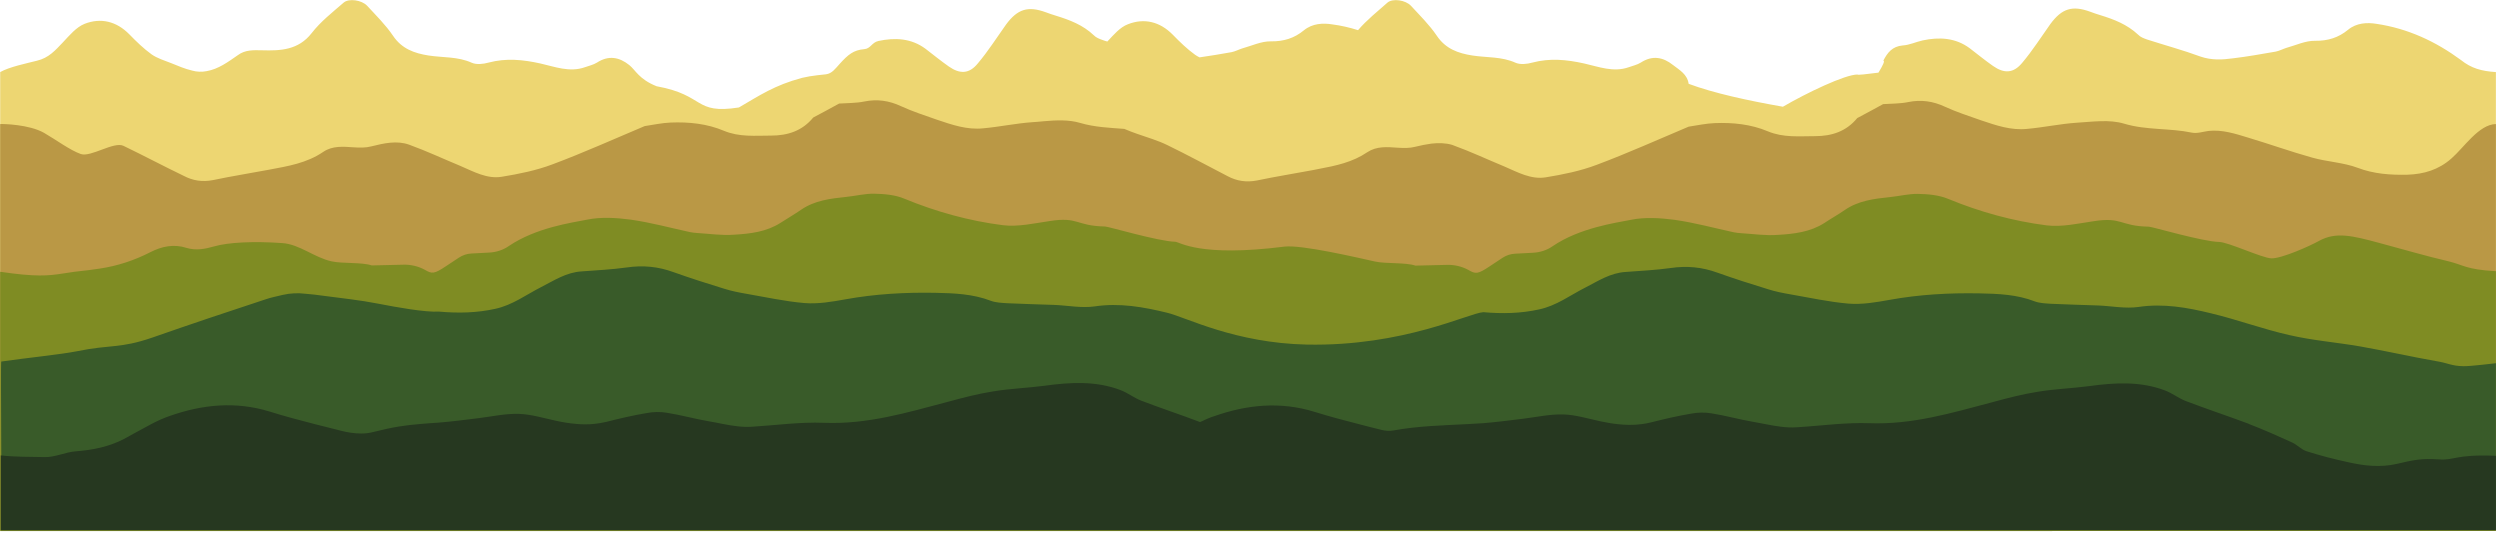 <?xml version="1.0" encoding="utf-8"?>
<!-- Generator: Adobe Illustrator 27.1.1, SVG Export Plug-In . SVG Version: 6.00 Build 0)  -->
<svg version="1.1" id="Layer_1" xmlns="http://www.w3.org/2000/svg" xmlns:xlink="http://www.w3.org/1999/xlink" x="0px" y="0px"
	 viewBox="0 0 1342.2 286.9" style="enable-background:new 0 0 1342.2 286.9;" xml:space="preserve">
<style type="text/css">
	.st0{fill:#EDD672;}
	.st1{fill:#BA9845;}
	.st2{fill:#7F8C23;}
	.st3{fill:#395B29;}
	.st4{fill:#263820;}
</style>
<path class="st0" d="M1340,38.7c-7.7-0.5-13.2-2-18.8-6.5c-13.6-10-28.5-16.9-45.3-19.4c-5-0.8-10.7-0.6-15.3,3.2
	c-5.1,4.2-10.8,6-17.7,5.9c-5.1-0.1-10.3,2.4-15.4,3.8c-1.9,0.6-3.7,1.6-5.7,2c-7.6,1.3-15.2,2.7-22.9,3.6
	c-5.8,0.8-11.5,1.1-17.4-0.9c-9.5-3.5-19.2-6.1-28.8-9.2c-1.7-0.6-3.6-1.3-4.8-2.6c-5.9-5.5-12.9-8.2-20.4-10.5
	c-1.8-0.6-3.6-1.1-5.3-1.8c-9.6-3.5-15.2-1.8-21.4,6.6c-5,7-9.6,14.3-15.1,20.8c-4.7,5.7-9.7,5.9-15.7,1.7c-4.3-3-8.3-6.3-12.5-9.5
	c-7.7-5.7-16.4-6.1-25.3-4.2c-3.6,0.8-7.1,2.5-10.7,2.7c-5.6,0.5-8.2,3.9-10.4,8.2c1-0.1-0.2,2.5-2.6,6.4c-6.1,0.8-11.5,1.4-11.2,1
	c-6.8,0-27.4,9.9-40.1,17.3C938.4,54,920,50,906.6,45c-0.7-5.1-4.9-7.4-8.4-10.1c-5.4-4.3-11.1-5.3-17.3-1.3
	c-1.9,1.2-4.3,1.7-6.5,2.5c-8.2,2.9-16.2-0.3-23.8-2c-9.5-2.1-18.4-3-27.9-0.5c-2.8,0.8-6.5,1.2-9,0.1c-7.5-3.4-15.5-2.7-23.2-3.9
	c-7.7-1.2-14.4-3.6-19.1-10.6c-4-5.9-9.1-10.9-13.9-16.1c-2.9-3.1-9.8-4.1-12.6-1.7c-5.4,4.8-11.2,9.4-15.8,14.8
	c-4.4-1.4-9.1-2.5-13.8-3.1c-4.9-0.8-10.7-0.6-15.3,3.2c-5.1,4.2-10.8,6-17.7,5.9c-5.1-0.1-10.3,2.4-15.4,3.8
	c-1.9,0.6-3.7,1.6-5.7,2c-5.7,1-11.4,2-17.2,2.8c-0.9-0.4-1.6-0.9-2.4-1.4c-4.3-3.1-8.2-6.9-12-10.8c-6.9-7-15.3-9-24-5.6
	c-4.3,1.6-7.7,5.7-11.1,9.3c-0.9-0.2-1.6-0.5-2.5-0.8c-1.7-0.6-3.6-1.3-4.8-2.6c-5.8-5.5-12.9-8.2-20.4-10.5
	c-1.8-0.6-3.6-1.1-5.3-1.8c-9.6-3.5-15.2-1.8-21.4,6.6c-5,7-9.6,14.3-15.1,20.8c-4.6,5.7-9.6,5.9-15.6,1.7c-4.3-3-8.3-6.3-12.5-9.5
	c-7.7-5.7-16.4-6.1-25.3-4.2c-3.6,0.8-4.2,4.2-7.7,4.4c-5.6,0.5-8.5,2.8-13.1,7.9c-2.3,2.5-4.1,5.2-7.4,5.6
	c-1.8,0.2-3.5,0.4-4.6,0.5c-2.8,0.3-5.6,0.8-8.2,1.4c-14.9,4-22.7,9.4-33.9,15.9c-24.4,3.8-17.8-6.6-44.2-11.4
	c-9.5-3.8-11.2-8.6-14.7-11.4c-5.4-4.3-11.1-5.3-17.3-1.3c-1.9,1.2-4.3,1.7-6.5,2.5c-8.2,2.9-16.2-0.3-23.8-2
	c-9.5-2.1-18.4-3-27.9-0.5c-2.8,0.8-6.5,1.2-9,0.1c-7.5-3.4-15.5-2.7-23.2-3.9c-7.7-1.2-14.4-3.6-19.1-10.6
	c-4-5.9-9.1-10.9-13.9-16.1c-2.9-3.1-9.8-4.1-12.6-1.7c-6,5.2-12.4,10.2-17.2,16.4c-7.1,9.1-16.7,9.5-26.6,9.2
	c-4.7-0.1-9.1-0.3-13,2.6c-5.2,3.6-10.4,7.5-16.8,8.6c-2.5,0.5-5.3,0.4-7.7-0.3c-3.9-0.9-7.6-2.5-11.3-4c-3.6-1.4-7.5-2.6-10.5-4.7
	c-4.3-3.1-8.2-6.9-12-10.8c-6.9-7-15.3-9-24-5.6c-4.5,1.8-8.1,6.2-11.6,9.9c-4.1,4.3-7.6,8.4-14,9.9C14.4,34,5,35.9,0.1,38.7
	c0,9.5,0,17.6,0,39.4v206.6H1340V38.7z"/>
<path class="st1" d="M1316.1,85.1c-6.9,6.1-14.8,8.4-23.6,8.7c-9.1,0.2-18-0.4-26.7-3.7c-7.7-2.9-16.4-3.2-24.5-5.5
	c-11.5-3.2-22.9-7.3-34.3-10.7c-6.9-2.1-13.9-4.4-21.3-3.6c-3,0.4-6.1,1.5-9,0.9c-11.9-2.5-24.3-1.2-36.3-4.8
	c-7.9-2.4-17.1-1-25.6-0.5c-8.8,0.6-17.6,2.5-26.5,3.3c-8.6,0.9-16.7-1.9-24.7-4.6c-6.5-2.3-13.1-4.4-19.4-7.3
	c-6.4-3-12.8-3.9-19.7-2.5c-4.3,0.9-9,0.8-13.5,1.1c-4.6,2.6-9.3,5-13.9,7.5c-5.9,7.2-13.7,9.7-22.7,9.7c-8.5,0-16.9,0.9-25.3-2.6
	c-9-3.8-18.8-4.8-28.6-4.4c-4.6,0.2-9.3,1.2-13.9,1.9c-16.4,6.9-32.8,14.3-49.4,20.5c-8.7,3.3-18.1,5.2-27.3,6.7
	c-7.9,1.3-15-2.7-22.2-5.8c-9.2-3.8-18.1-8-27.5-11.4c-0.2-0.1-0.3-0.1-0.5-0.2c-3.7-1.1-7.5-1.1-11.2-0.7c-2.9,0.4-5.9,1-8.7,1.7
	c-3,0.8-6.2,0.7-9.4,0.5c-5.7-0.4-11.3-0.9-16.3,2.4c-7.9,5.4-17,7.3-26.1,9c-1,0.2-2,0.4-3,0.6c-10.1,1.9-20.2,3.5-30.2,5.6
	c-5.7,1.1-10.8,0.3-15.7-2.3c-10.8-5.6-21.5-11.4-32.4-16.7c-5.1-2.5-10.7-4.1-16.1-6c-2.4-0.8-4.6-1.7-7-2.7
	c-7.9-0.6-15.9-0.9-23.7-3.2c-6-1.8-12.9-1.5-19.6-0.9c-2.1,0.2-4.1,0.4-6,0.5c-8.8,0.6-17.6,2.5-26.5,3.3
	c-8.6,0.9-16.7-1.9-24.7-4.6c-6.5-2.3-13.1-4.4-19.4-7.3c-6.4-3-12.8-3.9-19.7-2.5c-4.3,0.9-9,0.8-13.5,1.1c-4.6,2.6-9.3,5-13.9,7.5
	c-5.9,7.2-13.7,9.7-22.7,9.7c-8.5,0-16.9,0.9-25.3-2.6c-9-3.8-18.8-4.8-28.6-4.4c-4.6,0.2-9.3,1.2-13.9,1.9
	c-16.4,6.9-32.8,14.3-49.4,20.5c-8.7,3.3-18.1,5.2-27.3,6.7c-7.9,1.3-15-2.7-22.2-5.8c-9.2-3.8-18.1-8-27.5-11.4
	c-6.6-2.4-13.6-0.8-20.4,0.9c-3,0.8-6.2,0.7-9.4,0.5c-5.7-0.4-11.4-0.9-16.3,2.4c-8.9,6.1-19,7.7-29.1,9.6
	c-10.1,1.9-20.2,3.5-30.2,5.6c-5.7,1.1-10.8,0.3-15.7-2.3C88,89.3,77.3,83.6,66.3,78.3c-5.1-2.5-17.5,6.2-22.9,4.4
	c-5.9-2.1-13.2-7.6-19.8-11.4c-8-4.5-21.8-4.8-23.5-4.7v218.2H1340V66.6C1330.8,66.8,1322.9,79.2,1316.1,85.1z"/>
<path class="st2" d="M1340,284.7V145.6c-16.1-0.9-17.2-3.3-25.4-5.3c-12.5-2.9-24.9-6.6-37.3-9.9c-14.2-3.8-23.1-6.1-32.2-1.1
	c-4.8,2.7-20.2,9.6-25.7,9.4c-5-0.2-23-8.7-28-8.8c-9-0.2-36-8.2-37.7-8.2c-15.9-0.3-14.1-5.4-29.9-2.9c-8.2,1.2-16.8,3.2-25,2.2
	c-18.1-2.3-35.8-7.2-52.8-14.2c-5-2.1-10.8-2.6-16.3-2.7c-4.9-0.1-9.9,1.2-14.9,1.7c-8.6,0.9-17,1.9-24.3,6.9c-3.6,2.5-7.4,4.6-11,7
	c-7.6,4.9-16.4,5.9-25,6.4c-6.5,0.5-13.1-0.5-19.7-0.9c-1.3-0.1-2.6-0.2-4-0.5c-10.6-2.3-21.2-5.2-31.9-6.7c-7.6-1-15.8-1.5-23.2,0
	c-8.6,1.7-27.5,4.3-42,14.1c-3.1,2.2-6.8,3.4-10.7,3.6l-9.5,0.5c-2.5,0.1-4.8,0.9-6.8,2.2l-6.8,4.5c-6.6,4.4-7.6,4.3-11.6,2
	c-3.5-1.9-7.5-2.8-11.4-2.7l-12.5,0.3l-4.5,0.1c-5.3-1.8-15.9-0.9-21.7-2.2c-9.5-2.1-39.3-9.1-48.6-8c-45.7,5.8-56.2-2.5-58.6-2.6
	c-9-0.2-36-8.2-37.7-8.2c-15.9-0.3-14.1-5.4-29.9-2.9c-8.2,1.2-16.8,3.2-25,2.2c-18.1-2.3-35.8-7.2-52.8-14.2
	c-4.9-2.1-10.8-2.6-16.3-2.7c-4.9-0.1-9.9,1.2-14.9,1.7c-8.6,0.9-17,1.9-24.3,6.9c-3.6,2.5-7.3,4.6-11,7c-7.6,4.9-16.4,5.9-25,6.4
	c-6.5,0.5-13.1-0.5-19.7-0.9c-1.3-0.1-2.6-0.2-4-0.5c-10.6-2.3-21.2-5.2-31.9-6.7c-7.6-1-15.8-1.5-23.2,0c-8.6,1.7-27.4,4.3-42,14.1
	c-3.1,2.2-6.8,3.4-10.7,3.6l-9.5,0.5c-2.4,0.1-4.7,0.9-6.7,2.2l-6.8,4.5c-6.6,4.4-7.6,4.3-11.6,2c-3.5-1.9-7.5-2.8-11.4-2.7l-17,0.4
	c-5.2-1.8-15.8-0.9-21.6-2.2c-9.4-2.1-17.2-9.2-26.5-9.8c-15.3-1.1-29.1-0.4-36.6,1.8c-4.9,1.4-9.7,2.3-14.7,0.8
	c-6.8-2.2-13.3-0.9-19.5,2.3c-8.6,4.4-17.7,7.4-27.2,8.8c-9.7,1.5-9.7,1-19.5,2.6c-8.1,1.3-15,1.9-33.9-0.9v139.2H1340z"/>
<path class="st3" d="M1340,284.7c0-5.8,0-89.7,0-89.7s-13.8,1.7-17.4,1.6c-6.5-0.1-8.2-1.7-14.6-2.7c-13.6-2.4-27.2-5.5-40.8-7.9
	c-12.7-2.2-25.6-3.2-38.1-6.1c-14.2-3.2-27.9-8.3-42.1-11.7c-12.7-3.1-25.5-5.4-38.9-3.4c-7,1-14.5-0.5-21.6-0.8
	c-8.4-0.3-16.8-0.5-25.2-0.9c-3-0.2-6.2-0.3-8.9-1.3c-9.5-3.7-19.6-4.1-29.7-4.3c-16.3-0.3-32.3,0.6-48.3,3.5
	c-7.2,1.3-14.7,2.6-22,2c-10.5-0.9-20.9-3.2-31.3-5c-4.1-0.7-8-1.5-11.8-2.7c-9.2-2.8-18.2-5.7-27.2-8.9c-8.2-3-16.4-3.8-25.2-2.5
	c-7.9,1.1-16.1,1.5-24.1,2.1c-8.3,0.5-14.8,4.9-21.7,8.4c-8.1,4.1-15.4,9.7-24.7,11.7c-9.9,2.2-19.9,2.4-30,1.5
	c-7.7,0.4-42.7,18.4-94.7,17.4c-38.7-0.8-65-14.7-75.1-17.1c-12.7-3.1-25.5-5.4-38.9-3.4c-7,1-14.5-0.5-21.6-0.8
	c-8.4-0.3-16.8-0.5-25.2-0.9c-3-0.2-6.2-0.3-8.9-1.3c-9.6-3.7-19.7-4.1-29.8-4.3c-16.3-0.3-32.3,0.6-48.3,3.5
	c-7.2,1.3-14.7,2.6-22,2c-10.5-0.9-20.9-3.2-31.3-5c-4.1-0.7-8-1.5-11.8-2.7c-9.2-2.8-18.2-5.7-27.2-8.9c-8.2-3-16.4-3.8-25.2-2.5
	c-7.9,1.1-16.1,1.5-24.1,2.1c-8.3,0.5-14.8,4.9-21.7,8.4c-8.1,4.1-15.4,9.7-24.7,11.7c-9.9,2.2-19.9,2.4-30,1.5
	c-7.8,0.4-22.7-2.3-33-4.3c-9.6-1.9-19.5-2.9-29.2-4.2c-3.2-0.5-6.5-0.8-9.8-1.1c-4-0.5-8-0.3-12,0.6c-3.2,0.8-6.5,1.4-9.6,2.5
	c-20.1,6.6-40.4,13.4-60.4,20.4c-17.7,6.1-22.3,3.6-40.7,7.4c-8.6,1.7-27.4,3.6-40.5,5.5c-0.5,0.1,0.5,90.1,0,90.2H1340z"/>
<path class="st4" d="M1340,244.7v40H0.4v-40.2c7.9,0.9,15.5,0.7,23.5,0.9c5.5,0.2,11.3-2.7,16.8-3.1c9.2-0.7,18-2.5,25.8-6.6
	c4.9-2.6,9.7-5.4,14.7-8c3.2-1.7,6.5-3.2,10-4.4c17.3-6.1,35.3-8,53.7-2.3c7.9,2.5,16,4.6,24.1,6.7c4,1,7.9,2,11.9,3
	c2,0.5,11.2,3.3,18.8,1.4c12-3,17.2-3.7,26.3-4.5c2.7-0.2,5.8-0.5,9.5-0.7c7.2-0.6,14.3-1.5,21.5-2.4c7.2-0.9,14.3-2.5,21.5-2.3
	c6.7,0.2,13.4,2.3,20,3.7c3.6,0.8,7.3,1.4,10.9,1.7c3.1,0.3,6.3,0.3,9.5,0c2.2-0.2,4.4-0.6,6.6-1.1c7.1-1.8,14.3-3.5,21.5-4.7
	c3.5-0.7,7.5-0.8,11-0.2c7.6,1.2,15,3.3,22.6,4.6c2.5,0.4,4.9,0.9,7.4,1.4c5.3,1,10.6,1.9,15.8,1.5c6.3-0.4,12.5-1,18.8-1.5
	c6.6-0.5,13.3-0.9,20-0.6c23.2,0.9,44.4-5.5,66-11.2c8.1-2.2,16.4-4.4,24.8-5.7c9.1-1.5,18.3-1.8,27.4-3c13.8-1.9,27.5-2.7,40.7,2.3
	c4,1.5,7.3,4.2,11.2,5.7c10.4,4,21.1,7.5,31.6,11.5c2.6-1.2,5-2.4,7.7-3.2c17.3-6.1,35.3-8,53.7-2.3c7.8,2.4,15.8,4.6,23.8,6.6
	c4.1,1.1,8.2,2.1,12.2,3.1c2,0.5,4.4,0.7,6.4,0.3c13.1-2.4,26.3-2.7,39.6-3.4c2.9-0.2,5.7-0.3,8.6-0.5c7.2-0.6,14.3-1.5,21.5-2.4
	c7.2-0.9,14.4-2.5,21.5-2.3c6.7,0.2,13.4,2.3,20,3.7c3,0.6,6,1.2,9,1.5c4.3,0.5,8.7,0.6,13.1,0c1.6-0.2,3.3-0.5,4.9-0.9
	c7.1-1.8,14.3-3.5,21.5-4.7c3.5-0.7,7.5-0.8,11-0.2c7.6,1.2,14.9,3.3,22.6,4.6c2.1,0.4,4.3,0.8,6.4,1.2c5.6,1.1,11.3,2.1,16.8,1.7
	c7.1-0.4,14.1-1.2,21.2-1.7c5.8-0.4,11.7-0.7,17.6-0.5c23.2,0.9,44.4-5.5,66-11.2c8.1-2.2,16.4-4.4,24.8-5.7
	c9.1-1.5,18.3-1.8,27.4-3c13.8-1.9,27.5-2.7,40.7,2.3c4,1.5,7.3,4.2,11.2,5.7c11,4.2,22.2,7.9,33.2,12c0.3,0.1,0.6,0.2,0.9,0.4
	c7.8,3,15.4,6.4,22.9,9.8c2.9,1.3,5,3.9,8,4.8c7.2,2.3,14.6,4.2,22,5.8c8.7,2,17.5,3,26.5,0.9c8.5-2,13.1-3,22-2.4
	C1317.9,247.4,1317.6,243.8,1340,244.7z"/>
</svg>
